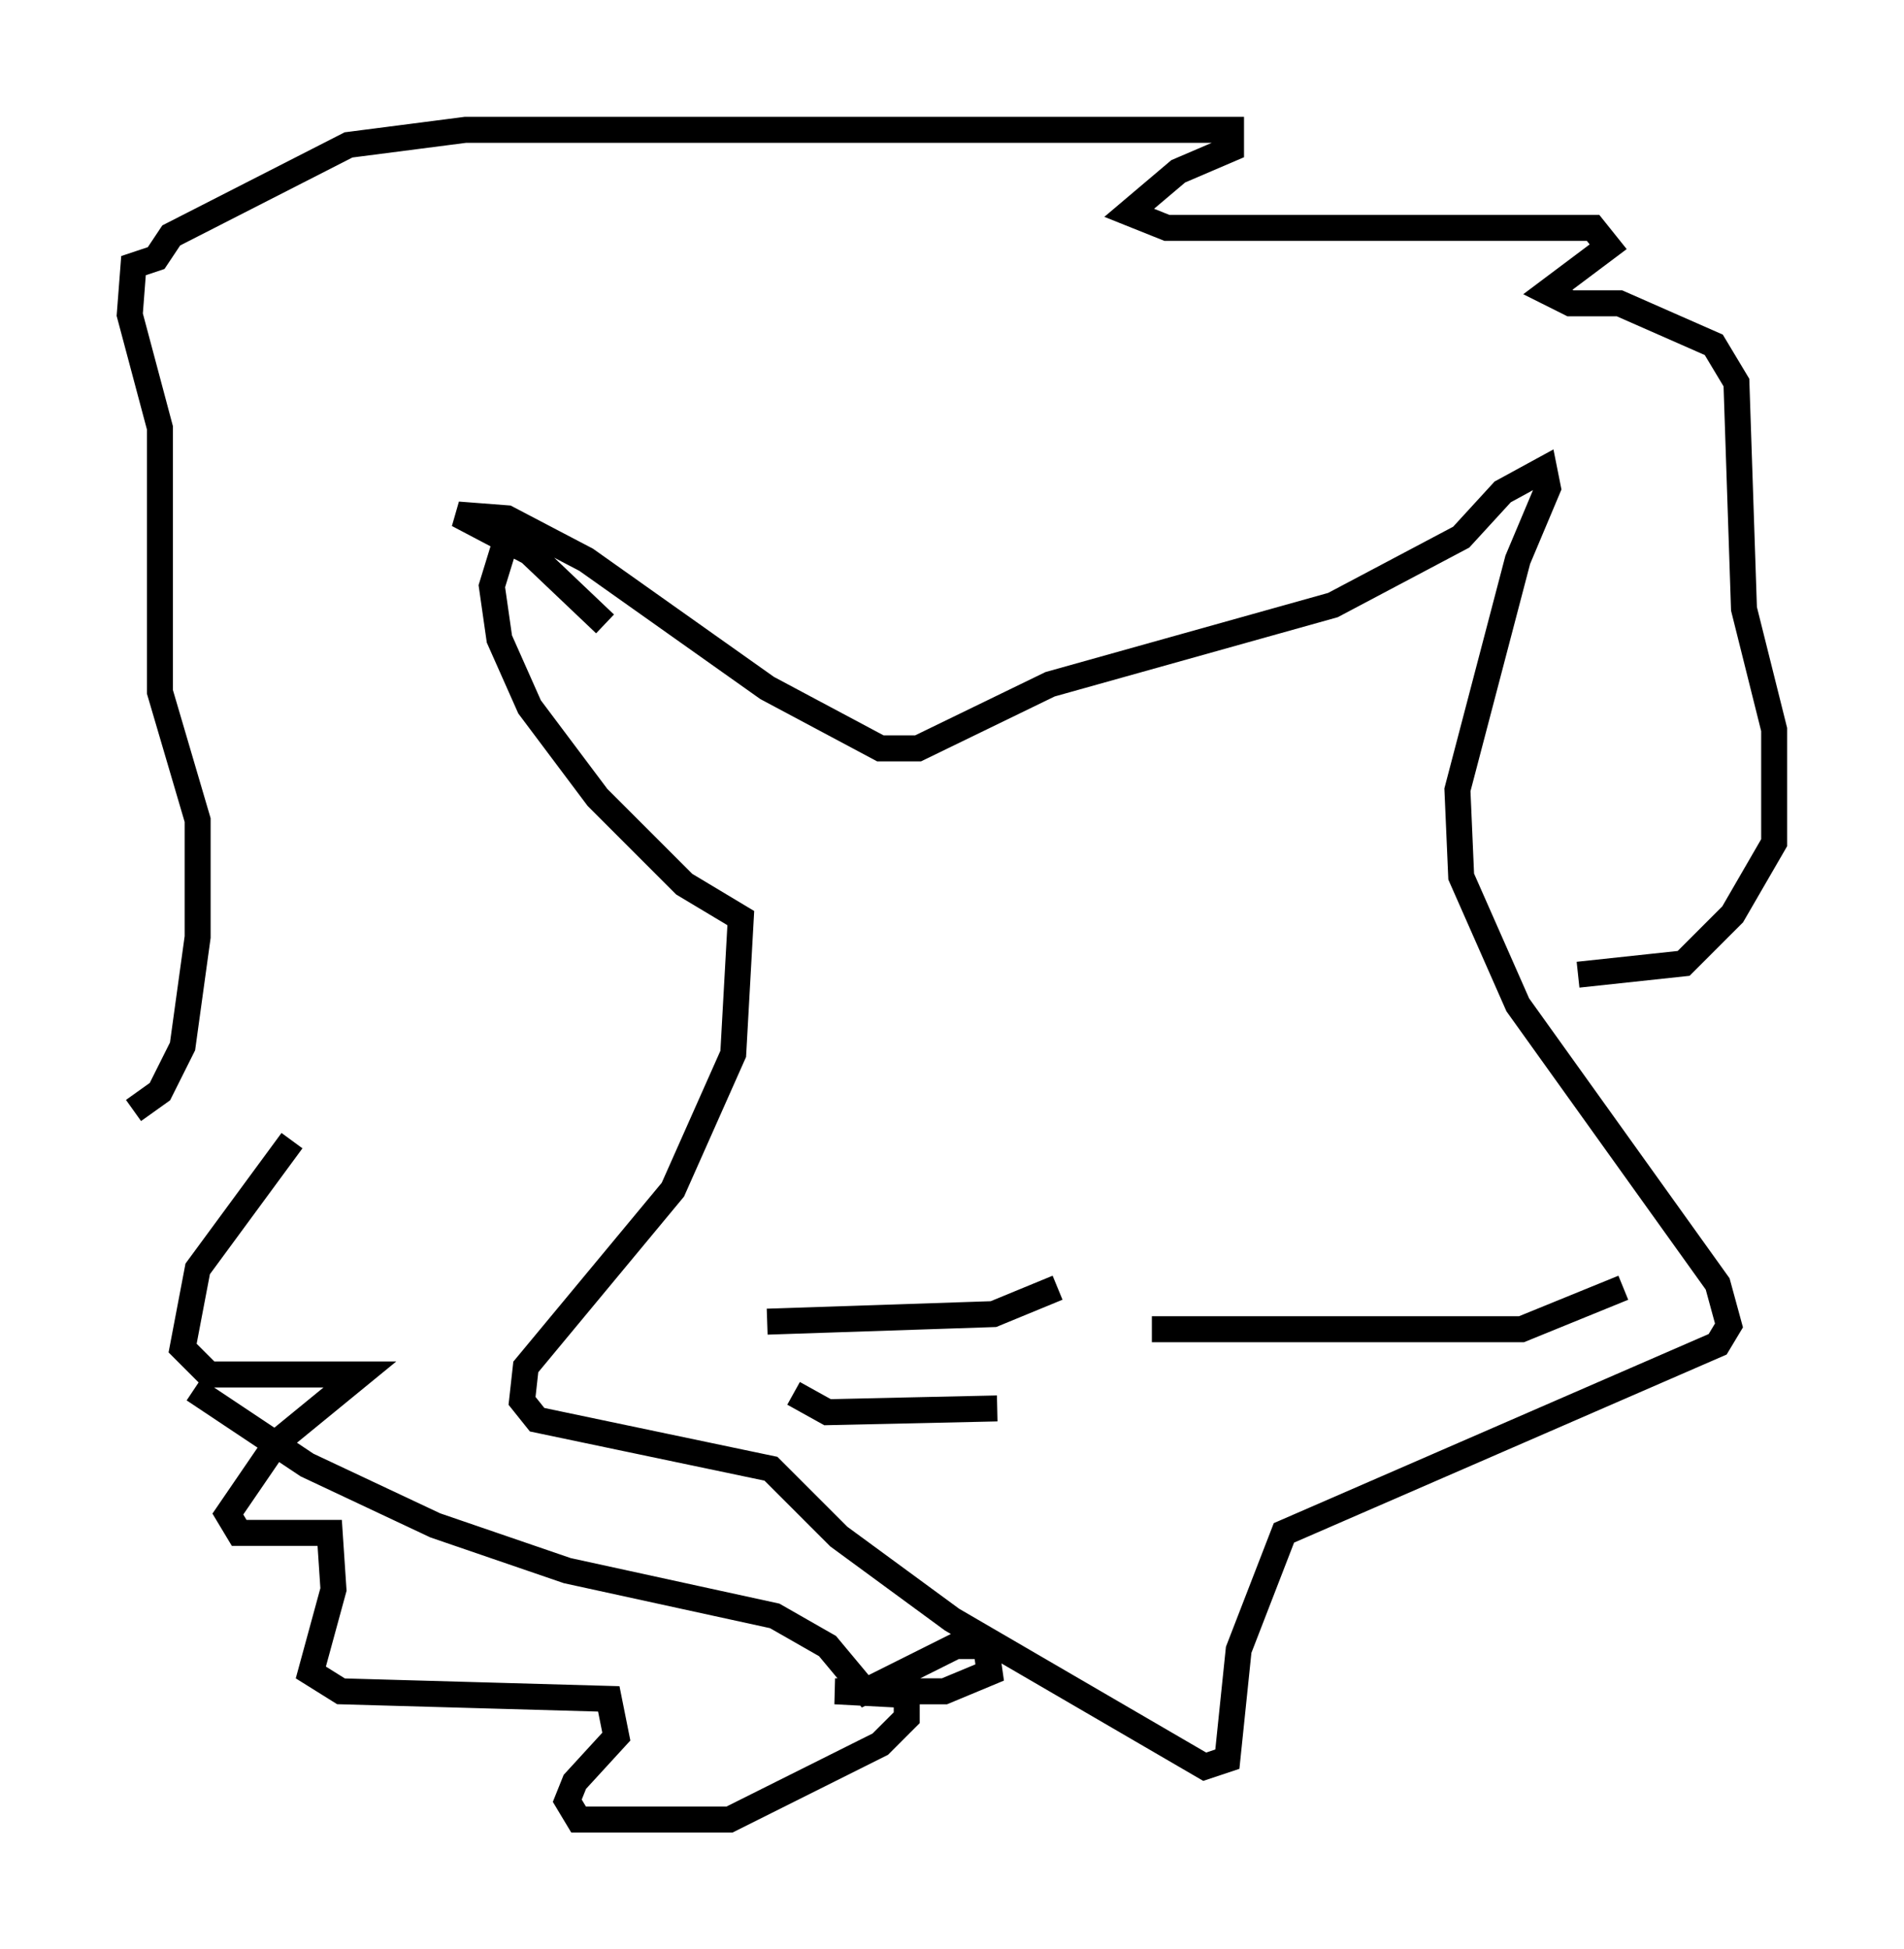 <?xml version="1.0" encoding="utf-8" ?>
<svg baseProfile="full" height="75.072" version="1.1" width="73.329" xmlns="http://www.w3.org/2000/svg" xmlns:ev="http://www.w3.org/2001/xml-events" xmlns:xlink="http://www.w3.org/1999/xlink"><defs /><rect fill="white" height="75.072" width="73.329" x="0" y="0" /><path d="M27.514, 26.207 m-4.212, -2.179 l-2.905, -2.76 -2.76, -1.453 l1.888, 0.145 3.05, 1.598 l6.972, 4.939 4.358, 2.324 l1.453, 0.0 5.084, -2.469 l10.894, -3.05 4.939, -2.615 l1.598, -1.743 1.598, -0.872 l0.145, 0.726 -1.162, 2.76 l-2.324, 8.86 0.145, 3.341 l2.179, 4.939 7.698, 10.749 l0.436, 1.598 -0.436, 0.726 l-16.704, 7.263 -1.743, 4.503 l-0.436, 4.212 -0.872, 0.291 l-9.732, -5.665 -4.358, -3.196 l-2.615, -2.615 -9.006, -1.888 l-0.581, -0.726 0.145, -1.307 l5.665, -6.827 2.324, -5.229 l0.291, -5.229 -2.179, -1.307 l-3.341, -3.341 -2.615, -3.486 l-1.162, -2.615 -0.291, -2.034 l0.581, -1.888 m21.207, 28.905 l-2.469, 1.017 -8.715, 0.291 m8.86, 3.341 l-6.536, 0.145 -1.307, -0.726 m13.799, -2.469 l14.235, 0.0 3.922, -1.598 m-51.274, -5.665 l-3.631, 4.939 -0.581, 3.05 l1.017, 1.017 5.81, 0.0 l-3.196, 2.615 -1.888, 2.76 l0.436, 0.726 3.486, 0.0 l0.145, 2.179 -0.872, 3.196 l1.162, 0.726 10.313, 0.291 l0.291, 1.453 -1.598, 1.743 l-0.291, 0.726 0.436, 0.726 l5.81, 0.0 5.81, -2.905 l1.017, -1.017 0.0, -0.872 l-2.76, -0.145 4.212, 0.0 l1.743, -0.726 -0.145, -1.017 l-1.162, 0.0 -3.486, 1.743 l-1.453, -1.743 -2.034, -1.162 l-7.989, -1.743 -5.084, -1.743 l-4.939, -2.324 -4.358, -2.905 m-2.324, -10.749 l1.017, -0.726 0.872, -1.743 l0.581, -4.212 0.0, -4.503 l-1.453, -4.939 0.0, -10.168 l-1.162, -4.358 0.145, -1.888 l0.872, -0.291 0.581, -0.872 l6.827, -3.486 4.503, -0.581 l29.486, 0.0 0.0, 0.726 l-2.034, 0.872 -1.888, 1.598 l1.453, 0.581 16.413, 0.0 l0.581, 0.726 -2.324, 1.743 l0.872, 0.436 1.888, 0.0 l3.631, 1.598 0.872, 1.453 l0.291, 8.715 1.162, 4.648 l0.0, 4.358 -1.598, 2.76 l-1.888, 1.888 -4.067, 0.436 m-27.743, 0.0 " fill="none" stroke="black" stroke-width="1" /></svg>